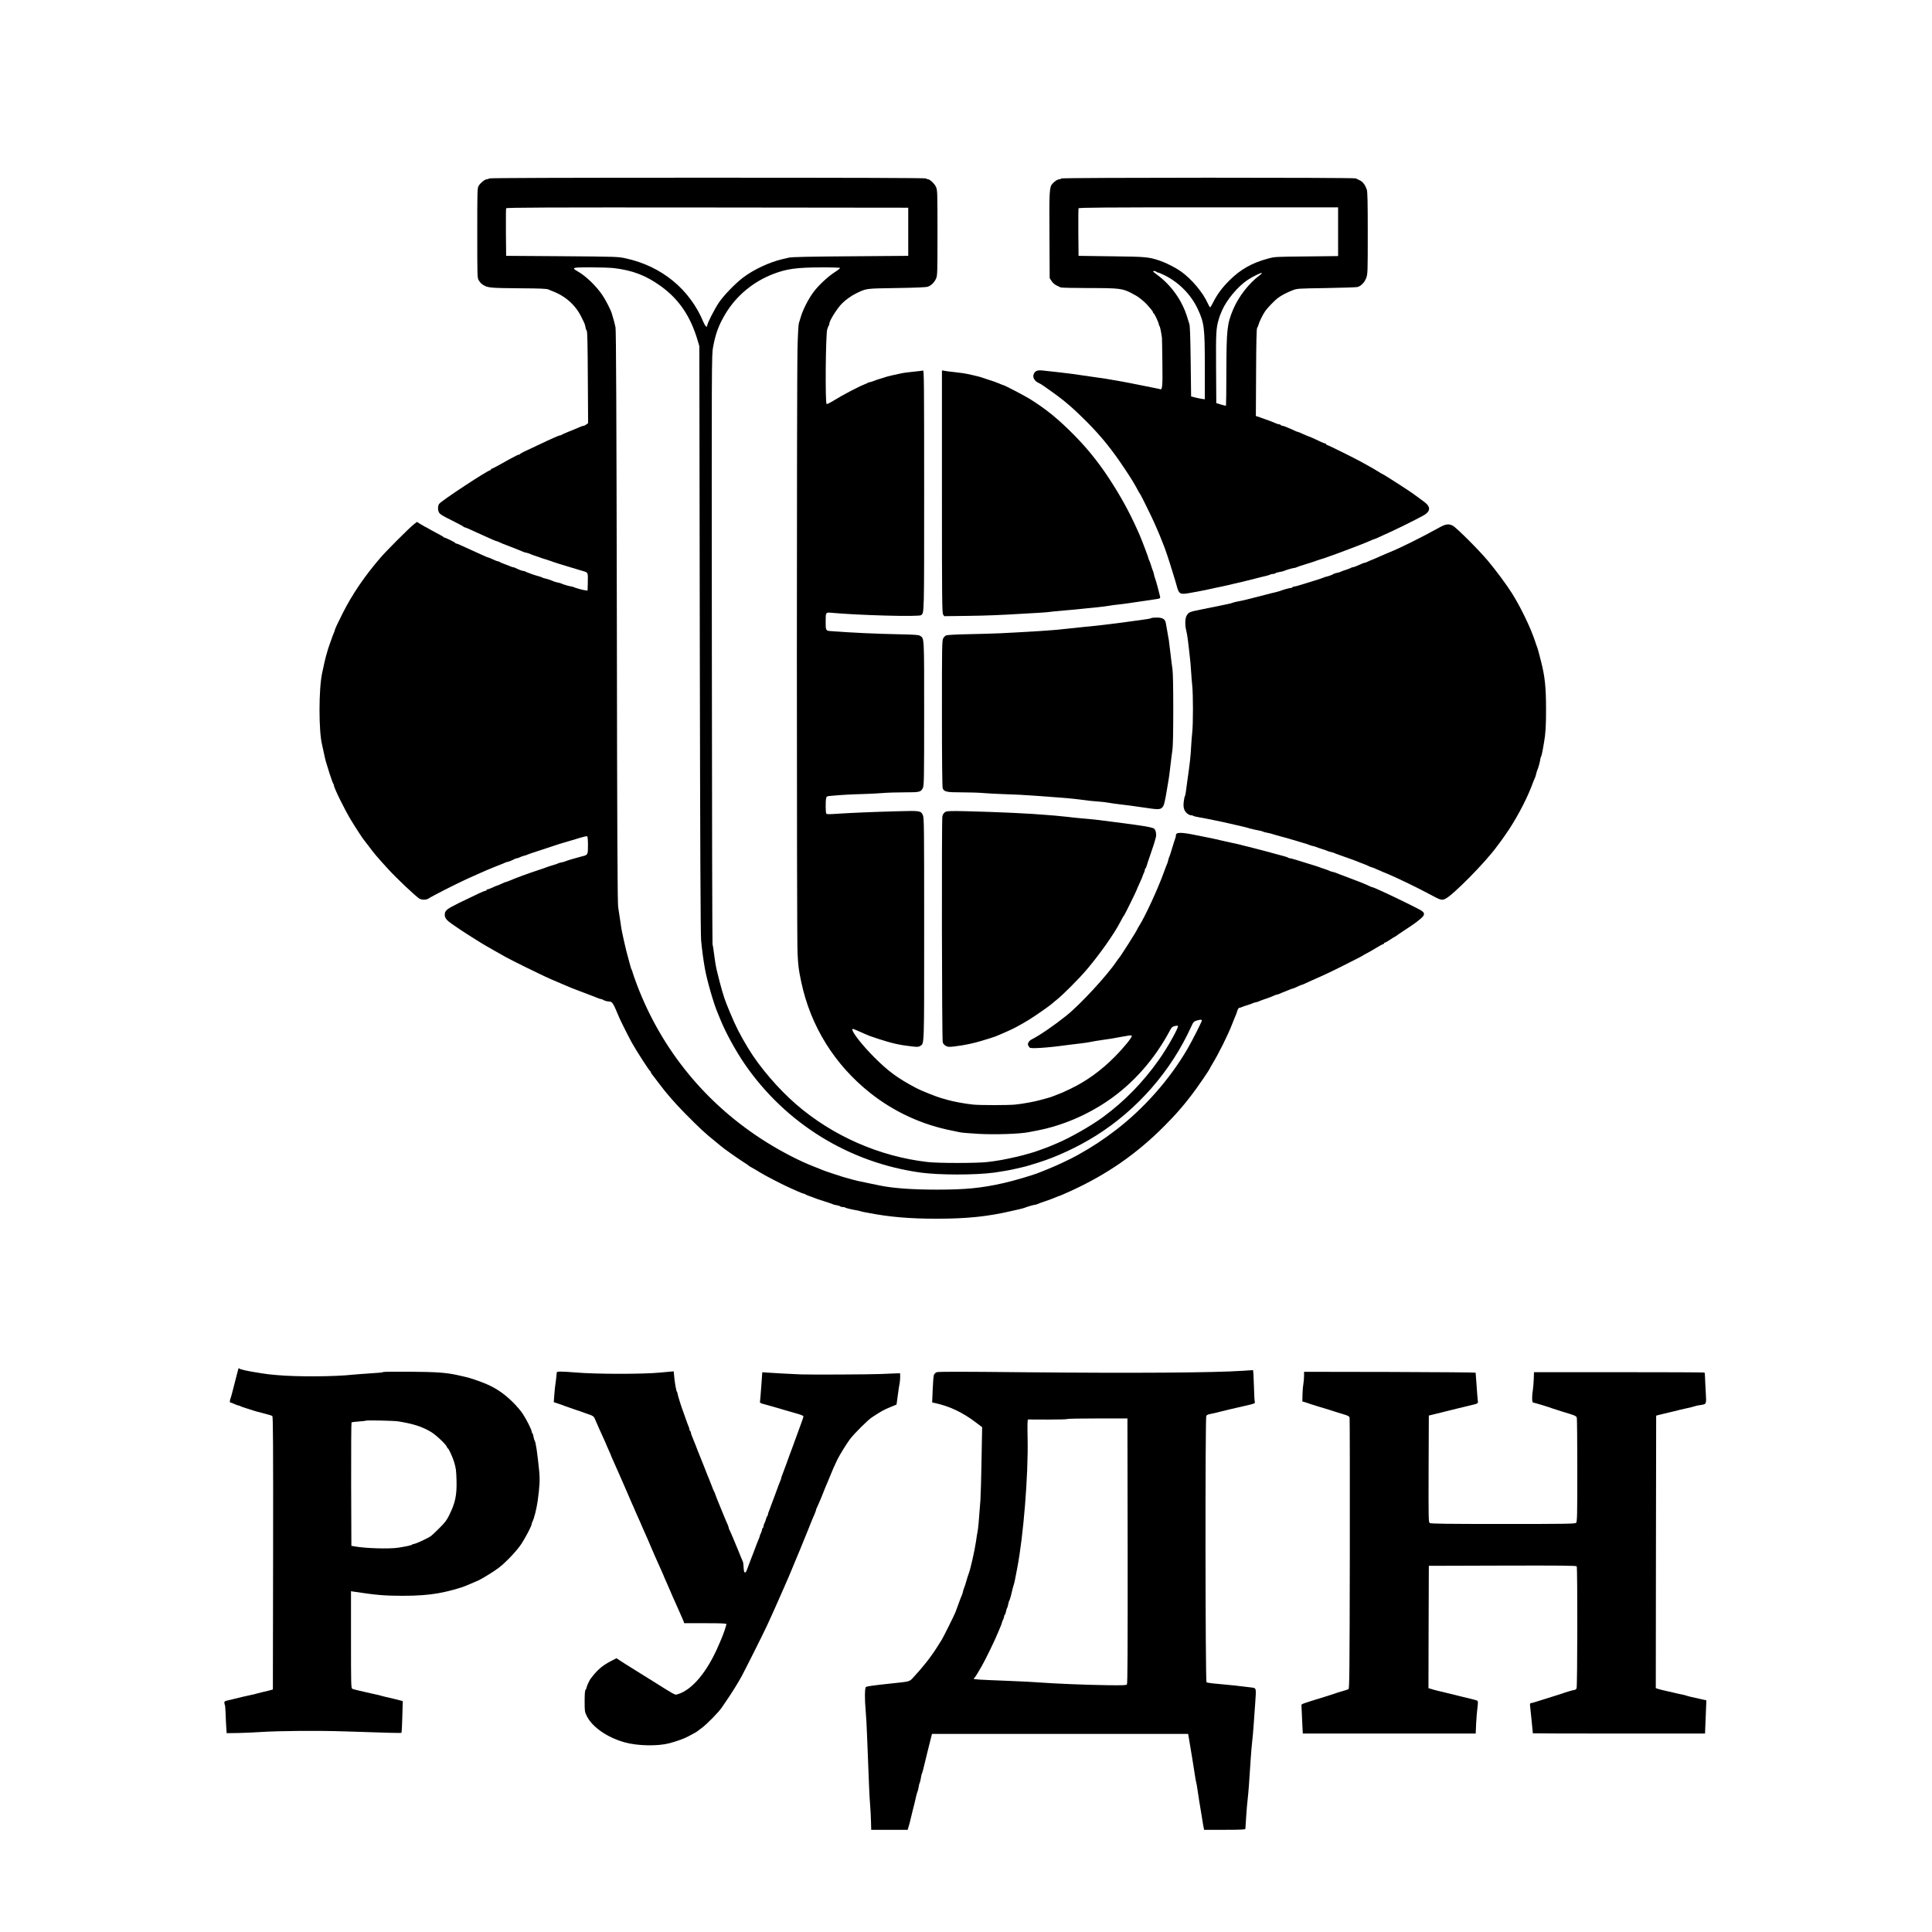 <?xml version="1.0" standalone="no"?>
<!DOCTYPE svg PUBLIC "-//W3C//DTD SVG 20010904//EN"
 "http://www.w3.org/TR/2001/REC-SVG-20010904/DTD/svg10.dtd">
<svg version="1.0" xmlns="http://www.w3.org/2000/svg"
 width="2609pt" height="2609pt" viewBox="0 0 2609 2609"
 preserveAspectRatio="xMidYMid meet">

<g transform="translate(0,2609) scale(0.1,-0.1)"
fill="#000000" stroke="none">
<path d="M6605 23680 c-3 -5 -16 -10 -28 -10 -28 0 -92 -52 -115 -93 -16 -29
-17 -82 -17 -637 0 -587 1 -606 20 -635 25 -37 33 -46 65 -66 58 -35 101 -39
475 -42 286 -2 377 -5 400 -16 17 -7 39 -17 50 -21 177 -65 316 -188 395 -349
17 -36 36 -73 40 -82 5 -9 12 -34 16 -55 3 -22 12 -45 18 -53 8 -10 12 -195
14 -629 l4 -616 -24 -18 c-13 -9 -29 -18 -36 -18 -8 0 -30 -7 -50 -16 -55 -24
-70 -30 -157 -65 -44 -17 -84 -36 -89 -40 -6 -5 -16 -9 -24 -9 -8 0 -44 -14
-81 -31 -36 -17 -75 -34 -86 -39 -40 -18 -262 -122 -315 -148 -30 -15 -56 -30
-58 -34 -2 -5 -9 -8 -15 -8 -7 0 -23 -6 -37 -14 -14 -7 -59 -31 -100 -53 -41
-22 -107 -59 -147 -82 -40 -22 -77 -41 -83 -41 -5 0 -10 -4 -10 -10 0 -5 -5
-10 -10 -10 -33 0 -652 -407 -688 -453 -17 -21 -22 -62 -12 -98 11 -39 30 -52
215 -144 66 -33 122 -63 123 -67 2 -5 8 -8 13 -8 6 0 31 -10 57 -21 26 -12 76
-35 112 -51 36 -16 79 -36 95 -43 17 -7 61 -27 98 -44 38 -17 73 -31 78 -31 5
0 17 -4 27 -10 20 -11 72 -32 122 -50 19 -7 49 -18 65 -25 17 -7 50 -20 75
-30 25 -9 52 -21 60 -25 9 -4 31 -11 50 -15 19 -4 40 -10 45 -14 6 -4 35 -15
65 -25 30 -10 64 -21 75 -26 11 -4 45 -16 75 -24 30 -9 64 -21 75 -25 22 -10
140 -47 255 -81 41 -12 86 -25 100 -30 14 -4 45 -14 70 -21 72 -20 71 -19 68
-148 l-3 -116 -25 2 c-32 3 -140 32 -162 44 -10 5 -24 9 -32 9 -16 0 -114 28
-136 40 -9 4 -31 11 -50 14 -34 7 -48 12 -100 34 -14 6 -41 14 -60 18 -19 3
-39 10 -45 14 -5 4 -28 12 -50 18 -53 13 -155 50 -177 62 -10 6 -24 10 -33 10
-13 0 -65 20 -107 41 -10 5 -23 9 -29 9 -6 0 -25 6 -42 14 -18 8 -54 22 -82
32 -27 9 -54 21 -59 26 -6 4 -16 8 -23 8 -7 0 -36 11 -65 25 -28 14 -56 25
-61 25 -5 0 -39 14 -76 31 -36 17 -75 34 -86 39 -38 17 -160 72 -211 96 -28
13 -56 24 -62 24 -6 0 -12 3 -14 8 -4 9 -131 72 -146 72 -6 0 -12 3 -14 8 -1
4 -21 16 -43 27 -22 11 -78 41 -124 67 -46 27 -85 48 -87 48 -2 0 -26 14 -54
31 l-50 31 -48 -38 c-65 -53 -364 -352 -443 -444 -214 -248 -380 -492 -508
-745 -70 -138 -111 -226 -111 -239 0 -4 -6 -22 -14 -39 -8 -18 -22 -54 -31
-82 -9 -27 -21 -59 -25 -70 -8 -19 -26 -76 -49 -160 -10 -36 -21 -84 -51 -225
-47 -217 -47 -790 0 -970 5 -19 16 -71 25 -115 20 -95 22 -102 75 -270 23 -71
46 -134 51 -139 5 -6 9 -16 9 -24 0 -33 147 -331 233 -472 62 -102 163 -257
177 -270 3 -3 25 -32 50 -65 87 -117 121 -156 275 -325 106 -116 359 -356 415
-393 30 -21 93 -22 123 -3 51 34 367 195 522 266 51 24 218 97 270 120 93 39
129 53 185 75 25 9 53 21 62 26 10 5 23 9 29 9 11 0 67 22 101 41 10 5 23 9
30 9 7 0 25 6 40 14 15 8 42 17 60 21 18 4 38 11 43 15 6 3 91 33 190 64 99
32 189 62 200 66 11 4 47 16 80 25 33 10 94 28 135 40 168 51 190 56 200 50 6
-4 10 -52 10 -119 0 -130 -1 -132 -83 -151 -78 -20 -200 -56 -218 -65 -9 -5
-34 -12 -55 -16 -22 -3 -43 -10 -49 -14 -5 -4 -37 -15 -70 -24 -33 -10 -69
-21 -80 -26 -11 -5 -63 -23 -115 -40 -135 -44 -308 -108 -397 -146 -17 -8 -35
-14 -40 -14 -5 0 -33 -11 -61 -25 -29 -14 -56 -25 -60 -25 -5 0 -32 -11 -60
-25 -29 -14 -59 -25 -67 -25 -8 0 -15 -4 -15 -10 0 -5 -7 -10 -15 -10 -16 0
-124 -50 -363 -167 -161 -80 -186 -100 -186 -157 0 -43 27 -76 99 -125 33 -22
87 -59 120 -82 66 -45 331 -211 355 -222 8 -4 29 -15 45 -25 17 -10 55 -33 85
-49 30 -17 82 -46 115 -65 33 -19 148 -77 255 -130 240 -118 324 -158 445
-208 11 -5 43 -18 70 -30 83 -35 89 -37 125 -53 19 -8 69 -27 110 -42 41 -15
89 -33 105 -40 17 -7 46 -18 65 -25 19 -7 49 -19 67 -26 17 -8 36 -14 42 -14
6 0 19 -4 29 -9 32 -18 57 -25 91 -26 40 -2 52 -21 132 -214 18 -44 137 -281
174 -346 66 -118 234 -377 248 -383 4 -2 7 -8 7 -14 0 -6 12 -25 28 -43 15
-18 50 -64 77 -101 93 -126 216 -268 345 -399 208 -211 280 -278 420 -390 41
-33 77 -63 80 -66 12 -14 231 -169 295 -209 39 -24 72 -47 75 -51 3 -4 23 -17
45 -28 45 -25 69 -39 105 -62 53 -35 324 -175 410 -212 19 -9 66 -29 103 -46
38 -17 74 -31 81 -31 6 0 16 -4 22 -9 5 -4 34 -17 64 -27 30 -10 60 -21 65
-24 6 -4 57 -21 115 -39 58 -18 113 -37 122 -42 9 -5 35 -12 58 -15 22 -4 43
-11 46 -15 3 -5 18 -9 33 -9 15 0 31 -3 35 -8 7 -6 80 -24 161 -38 17 -3 37
-8 45 -11 8 -3 24 -7 35 -9 11 -2 45 -8 75 -14 275 -54 563 -79 925 -78 399 0
681 29 995 102 36 8 88 20 115 26 28 6 59 15 70 19 33 14 126 41 141 41 8 0
22 4 32 9 9 5 60 24 112 41 52 18 114 40 137 51 24 10 45 19 48 19 6 0 48 18
145 62 494 224 901 506 1275 883 66 66 152 157 190 202 74 85 79 91 135 163
19 25 38 50 43 55 70 90 247 348 247 361 0 2 13 25 29 51 88 144 217 403 272
548 11 28 24 60 29 73 22 49 29 69 40 105 6 20 18 37 26 37 8 0 22 4 32 9 9 5
44 17 77 27 33 10 65 21 70 25 6 4 26 10 45 14 19 4 40 10 45 14 6 4 35 15 65
25 59 19 74 25 132 50 20 9 41 16 47 16 6 0 19 4 29 9 9 5 37 17 62 26 25 10
59 24 77 31 17 8 35 14 40 14 5 0 33 11 61 25 29 14 56 25 60 25 5 0 26 8 48
19 21 10 62 28 89 41 164 72 247 110 425 200 179 89 263 133 270 140 3 3 23
14 45 25 22 11 79 43 126 72 47 29 91 53 97 53 7 0 12 5 12 10 0 6 5 10 11 10
6 0 38 18 71 40 33 22 62 40 65 40 2 0 9 5 16 10 7 6 55 39 107 73 127 83 156
104 218 155 67 56 69 81 10 119 -36 22 -332 168 -473 233 -116 54 -177 80
-186 80 -5 0 -17 4 -27 10 -9 5 -35 17 -57 26 -22 9 -53 22 -70 29 -16 7 -93
36 -170 65 -77 28 -147 55 -155 59 -9 5 -31 12 -50 16 -19 4 -39 10 -45 14 -5
4 -35 15 -65 25 -30 10 -64 21 -75 26 -11 5 -67 23 -125 40 -58 18 -139 43
-180 56 -41 13 -82 24 -91 24 -8 0 -19 3 -23 7 -4 5 -29 13 -54 20 -26 6 -63
16 -82 22 -69 20 -330 89 -405 107 -33 7 -78 19 -100 25 -22 6 -69 17 -105 24
-36 7 -96 21 -135 30 -139 32 -161 37 -235 51 -41 8 -93 19 -115 23 -211 44
-285 45 -285 2 0 -11 -4 -30 -9 -43 -5 -13 -24 -70 -41 -128 -17 -58 -34 -112
-39 -120 -5 -9 -12 -31 -16 -50 -4 -19 -11 -41 -16 -50 -4 -8 -24 -58 -42
-110 -84 -231 -249 -588 -331 -719 -14 -22 -26 -43 -26 -45 0 -14 -234 -382
-251 -396 -3 -3 -17 -21 -30 -41 -123 -186 -491 -585 -679 -735 -174 -139
-360 -266 -476 -325 -12 -6 -28 -22 -35 -36 -11 -21 -11 -29 2 -51 14 -26 18
-27 94 -26 71 1 222 14 340 30 22 3 67 9 100 13 33 5 107 14 165 20 58 7 121
16 140 21 19 5 87 16 150 25 63 9 126 18 140 21 14 3 63 12 110 20 47 8 99 17
116 20 18 3 34 2 38 -4 9 -16 -106 -158 -232 -285 -180 -182 -381 -328 -597
-431 -103 -49 -109 -52 -185 -81 -25 -10 -54 -21 -65 -25 -11 -5 -40 -13 -65
-20 -25 -6 -61 -16 -80 -22 -82 -24 -249 -55 -355 -65 -91 -9 -469 -9 -560 0
-105 10 -272 41 -355 65 -19 6 -58 17 -86 25 -64 18 -270 101 -330 133 -253
134 -377 225 -570 418 -157 158 -294 331 -294 373 0 14 8 12 105 -31 59 -27
70 -31 130 -56 16 -6 68 -24 115 -39 188 -61 285 -83 453 -102 76 -9 92 -8
113 6 57 37 54 -44 54 1583 0 1375 -1 1498 -17 1533 -26 60 -40 62 -320 54
-322 -8 -652 -22 -833 -34 -111 -8 -146 -8 -152 2 -9 14 -11 162 -2 204 6 30
8 31 82 37 115 11 261 19 417 23 77 2 193 8 257 13 64 6 201 10 305 10 207 0
218 3 247 62 14 28 16 140 16 998 0 1048 2 1017 -53 1053 -21 13 -68 17 -268
21 -348 7 -640 21 -936 43 -72 5 -73 7 -73 128 0 126 1 127 74 120 363 -34
1188 -57 1216 -32 41 35 40 -11 40 1683 0 1461 -2 1626 -15 1620 -9 -3 -69
-10 -133 -16 -64 -6 -133 -15 -152 -20 -19 -4 -71 -16 -115 -25 -44 -10 -89
-21 -100 -25 -11 -4 -47 -16 -80 -25 -33 -10 -74 -24 -92 -32 -17 -7 -36 -13
-42 -13 -6 0 -19 -4 -29 -9 -9 -5 -32 -16 -51 -23 -71 -27 -300 -147 -395
-207 -54 -34 -105 -60 -113 -57 -21 8 -13 937 8 1008 8 26 18 50 22 54 4 4 7
15 7 23 0 40 101 201 169 271 49 50 129 107 193 138 142 68 118 65 543 72 261
4 401 10 424 18 47 16 89 58 112 110 18 41 19 77 19 617 0 541 -1 576 -19 618
-20 46 -84 107 -113 107 -9 0 -20 5 -23 10 -4 7 -998 10 -2950 10 -1952 0
-2946 -3 -2950 -10z m5660 -720 l0 -325 -780 -6 c-555 -4 -794 -9 -830 -18
-27 -6 -70 -17 -95 -22 -173 -41 -381 -139 -521 -244 -107 -80 -270 -248 -333
-344 -63 -96 -156 -279 -156 -308 0 -33 -28 -8 -50 45 -183 444 -563 757
-1050 863 -103 23 -121 23 -860 29 l-755 5 -3 315 c-1 173 0 320 3 327 3 11
542 13 2717 11 l2713 -3 0 -325z m-3980 -490 c257 -30 438 -99 640 -245 244
-177 397 -402 494 -725 l25 -85 6 -3950 c5 -2816 10 -3986 18 -4075 11 -118
29 -257 51 -380 27 -155 120 -478 171 -595 5 -11 23 -56 41 -100 69 -170 202
-413 323 -590 553 -806 1413 -1337 2381 -1470 248 -34 742 -34 990 0 75 10
220 35 260 45 22 5 72 17 110 25 39 9 81 20 95 25 14 5 72 23 130 40 244 75
536 211 780 364 559 351 1015 873 1288 1476 27 59 34 66 71 78 49 15 71 15 71
2 0 -17 -131 -276 -195 -385 -236 -406 -582 -799 -960 -1090 -177 -136 -318
-229 -520 -342 -93 -53 -301 -150 -410 -193 -44 -18 -89 -36 -100 -40 -82 -35
-343 -113 -495 -147 -298 -67 -509 -88 -895 -88 -335 0 -594 19 -770 55 -27 6
-95 20 -150 31 -153 31 -176 37 -235 53 -107 29 -136 38 -250 76 -106 35 -139
47 -195 71 -11 5 -42 17 -70 28 -180 69 -428 197 -640 330 -805 505 -1405
1235 -1741 2116 -29 77 -56 154 -60 170 -4 17 -10 35 -14 40 -4 6 -10 21 -13
35 -3 14 -13 50 -22 80 -23 80 -49 183 -69 275 -9 44 -21 98 -26 120 -5 22
-16 90 -24 150 -9 61 -21 144 -28 185 -9 59 -14 919 -18 3925 -5 2783 -10
3865 -18 3905 -10 50 -23 97 -51 190 -15 49 -80 175 -123 240 -85 127 -228
265 -339 327 -86 49 -73 53 174 53 122 0 263 -5 312 -10z m3059 2 c3 -5 -28
-30 -69 -56 -94 -60 -223 -180 -290 -271 -73 -99 -144 -240 -174 -345 -8 -25
-18 -58 -23 -75 -6 -16 -14 -163 -18 -325 -12 -419 -12 -7954 0 -8177 9 -179
14 -222 50 -393 126 -597 449 -1117 932 -1500 323 -256 704 -431 1113 -510 33
-6 78 -16 100 -21 22 -5 135 -14 252 -21 221 -12 556 -1 674 23 30 5 88 17
129 25 324 64 652 203 935 395 348 236 639 566 847 959 19 36 31 47 61 54 20
5 40 6 44 2 15 -15 -142 -296 -256 -456 -214 -304 -465 -561 -753 -773 -170
-125 -456 -287 -638 -362 -36 -15 -78 -33 -95 -40 -16 -7 -52 -20 -80 -30 -27
-9 -59 -20 -70 -25 -35 -15 -187 -58 -275 -79 -178 -41 -277 -58 -405 -73
-145 -17 -665 -17 -810 0 -650 75 -1281 352 -1775 780 -243 211 -494 504 -647
757 -106 175 -174 308 -242 475 -24 58 -47 114 -51 125 -36 88 -78 233 -130
450 -13 53 -29 151 -41 250 -5 44 -13 91 -17 105 -3 14 -8 1809 -9 3990 -3
3876 -3 3968 16 4070 34 185 76 299 168 453 148 246 378 436 653 540 178 67
309 85 637 86 138 1 254 -3 257 -7z"/>
<path d="M14330 23680 c0 -5 -9 -10 -20 -10 -25 0 -67 -26 -97 -60 -42 -46
-45 -94 -41 -701 l3 -575 26 -40 c14 -22 44 -48 65 -58 21 -10 47 -23 56 -27
10 -5 183 -9 386 -9 417 0 454 -5 585 -76 15 -9 38 -21 50 -27 33 -17 118 -87
147 -121 14 -16 37 -43 52 -60 15 -17 28 -37 28 -43 0 -7 4 -13 8 -13 10 0 72
-132 72 -154 0 -8 4 -17 8 -20 7 -4 22 -77 33 -156 1 -8 4 -160 6 -338 4 -334
0 -371 -35 -357 -9 4 -28 8 -42 10 -14 2 -47 9 -75 15 -27 6 -86 18 -130 26
-44 9 -100 20 -125 25 -25 5 -83 17 -130 25 -170 30 -186 32 -225 39 -78 12
-277 41 -450 65 -65 9 -270 33 -408 47 -68 7 -100 -6 -117 -48 -19 -44 9 -95
65 -120 19 -8 45 -24 69 -41 6 -5 54 -38 106 -75 171 -121 291 -224 465 -398
214 -215 354 -389 538 -668 86 -129 120 -186 173 -287 11 -19 22 -37 25 -40 6
-5 156 -309 182 -370 8 -19 27 -62 42 -95 30 -69 36 -84 60 -145 10 -25 23
-58 30 -75 18 -42 78 -221 115 -345 17 -58 35 -116 40 -130 4 -14 13 -45 20
-70 29 -109 44 -119 152 -102 80 13 211 38 273 52 22 5 72 16 110 24 165 35
180 38 250 56 22 5 69 16 105 24 36 8 110 27 165 41 55 15 120 31 145 36 25 6
53 14 62 19 10 6 29 10 42 10 14 0 27 4 30 9 3 5 27 12 52 16 26 4 54 10 63
15 22 11 120 40 137 40 8 0 22 4 32 9 9 5 64 24 122 41 58 18 114 36 125 40
11 5 45 17 75 26 30 8 64 19 75 24 11 4 43 15 70 25 28 9 59 20 70 25 11 4
101 38 200 75 99 37 208 80 243 96 35 16 67 29 71 29 4 0 25 8 47 19 21 10 57
26 79 36 131 57 424 201 535 263 97 53 104 114 20 179 -27 21 -65 49 -85 63
-20 14 -42 30 -48 35 -36 31 -430 285 -442 285 -3 0 -28 15 -57 34 -29 18 -80
48 -113 66 -33 18 -76 42 -95 53 -76 44 -465 237 -477 237 -7 0 -13 5 -13 10
0 6 -6 10 -12 10 -7 0 -35 11 -63 24 -66 33 -164 76 -171 76 -3 0 -35 14 -71
30 -35 17 -69 30 -74 30 -5 0 -17 4 -27 10 -9 5 -35 17 -57 26 -22 9 -54 23
-72 30 -17 8 -38 14 -46 14 -9 0 -19 5 -22 10 -3 6 -13 10 -22 10 -8 0 -31 7
-51 16 -52 22 -70 30 -127 49 -27 9 -59 20 -70 25 -11 5 -30 12 -43 15 l-23 7
3 587 c2 412 6 592 14 602 6 8 14 27 18 42 9 38 61 143 92 187 31 44 129 145
169 175 45 34 122 75 195 103 65 26 67 26 460 32 217 4 407 10 421 14 49 14
97 63 118 122 20 53 21 73 21 607 0 412 -3 561 -13 587 -22 63 -53 105 -93
124 -21 10 -47 22 -56 27 -25 13 -3978 12 -3978 -1z m3740 -719 l0 -329 -427
-5 c-423 -4 -429 -4 -523 -30 -215 -58 -368 -145 -516 -292 -101 -100 -168
-191 -225 -305 -16 -33 -33 -60 -37 -60 -5 0 -19 24 -32 53 -65 147 -219 330
-362 431 -78 55 -197 115 -284 145 -155 52 -183 54 -654 60 l-445 6 -3 315
c-1 173 0 320 3 327 3 10 357 13 1755 13 l1750 0 0 -329z m-2455 -541 c3 -5
13 -10 22 -10 8 0 51 -18 95 -40 195 -99 355 -263 445 -458 85 -184 93 -247
93 -776 l0 -438 -37 5 c-21 3 -63 12 -93 19 l-55 14 -6 470 c-4 333 -9 481
-18 509 -7 22 -19 63 -28 90 -68 225 -215 433 -408 575 -30 22 -55 43 -55 45
0 9 39 5 45 -5z m1395 -48 c-149 -112 -285 -289 -358 -462 -81 -194 -89 -266
-91 -829 0 -255 -3 -466 -5 -469 -3 -2 -33 4 -68 15 l-63 19 -3 469 c-3 475 0
542 35 660 15 50 17 58 49 130 63 140 211 317 341 404 69 46 185 103 193 94 3
-3 -11 -17 -30 -31z"/>
<path d="M12720 21083 c0 -4 0 -741 0 -1637 0 -1462 2 -1632 16 -1654 l15 -23
317 4 c275 4 428 10 792 32 41 3 120 7 175 10 55 3 111 8 125 10 14 3 108 12
210 21 102 8 217 19 255 24 39 4 124 13 190 19 66 7 140 16 165 21 25 5 74 12
110 15 36 4 77 9 92 11 48 7 237 35 403 59 84 12 86 13 80 43 -13 59 -54 209
-65 237 -5 11 -12 36 -16 55 -3 19 -10 41 -14 50 -5 8 -16 42 -26 75 -10 33
-22 64 -26 70 -4 5 -8 15 -8 22 0 11 -92 254 -120 318 -110 251 -209 439 -342
653 -168 272 -339 491 -545 699 -215 217 -370 343 -594 484 -74 46 -348 189
-363 189 -4 0 -25 9 -49 19 -23 11 -87 34 -142 51 -55 18 -107 35 -115 38 -8
3 -42 12 -75 19 -33 8 -80 18 -105 24 -25 6 -102 16 -172 24 -69 7 -136 16
-147 20 -12 3 -21 3 -21 -2z"/>
<path d="M19440 18968 c-251 -139 -525 -275 -680 -338 -30 -12 -80 -33 -110
-47 -30 -14 -64 -28 -75 -33 -74 -30 -102 -42 -117 -50 -10 -6 -23 -10 -29
-10 -10 0 -23 -5 -111 -44 -20 -9 -42 -16 -50 -16 -8 0 -18 -4 -23 -8 -6 -4
-37 -16 -70 -27 -33 -10 -64 -22 -70 -26 -5 -4 -26 -10 -45 -14 -34 -7 -44
-11 -85 -32 -12 -6 -36 -14 -55 -18 -19 -4 -41 -11 -50 -16 -8 -5 -62 -22
-120 -40 -58 -17 -138 -42 -178 -55 -40 -13 -81 -24 -92 -24 -10 0 -22 -4 -25
-10 -3 -5 -14 -10 -24 -10 -19 0 -109 -25 -146 -41 -11 -4 -40 -12 -65 -18
-25 -5 -90 -21 -145 -36 -55 -15 -127 -33 -160 -41 -33 -8 -78 -20 -100 -25
-22 -6 -65 -15 -95 -20 -30 -6 -64 -14 -75 -19 -11 -5 -33 -11 -50 -14 -16 -4
-61 -13 -100 -21 -74 -15 -203 -42 -270 -55 -165 -33 -172 -36 -201 -84 -21
-36 -24 -130 -5 -199 6 -23 16 -80 22 -127 5 -47 14 -119 19 -161 13 -108 21
-191 26 -284 2 -44 9 -121 14 -172 13 -118 13 -518 0 -636 -5 -51 -12 -130
-14 -177 -7 -142 -18 -238 -52 -475 -8 -60 -18 -130 -21 -155 -3 -25 -9 -49
-13 -55 -4 -5 -11 -39 -15 -75 -5 -49 -3 -75 9 -105 16 -40 60 -75 95 -75 10
0 21 -3 25 -7 4 -5 40 -13 79 -20 40 -7 92 -16 117 -22 25 -5 61 -12 80 -16
58 -11 241 -51 305 -67 22 -5 65 -15 95 -22 30 -7 62 -15 70 -18 8 -4 26 -9
40 -11 14 -3 36 -8 50 -12 14 -3 41 -9 60 -12 19 -3 40 -9 45 -13 6 -4 28 -10
50 -14 22 -4 51 -11 65 -15 24 -9 109 -33 180 -51 19 -5 71 -20 115 -33 44
-14 107 -32 140 -42 33 -9 67 -20 75 -25 9 -4 31 -11 50 -15 19 -4 41 -11 50
-15 8 -4 42 -16 75 -26 33 -10 65 -21 70 -25 6 -4 26 -10 45 -14 19 -4 41 -11
50 -15 8 -5 38 -16 65 -25 28 -9 59 -20 70 -25 11 -4 43 -16 70 -25 28 -9 64
-23 80 -29 17 -7 46 -19 65 -26 50 -18 102 -39 122 -50 10 -6 22 -10 27 -10 5
0 40 -14 78 -31 66 -29 88 -39 136 -58 111 -45 399 -184 552 -266 176 -94 180
-96 232 -73 98 43 546 497 698 708 22 30 42 57 45 60 3 3 13 16 22 30 10 14
32 45 49 70 128 180 274 451 349 646 23 60 45 116 50 124 4 9 11 31 15 50 4
19 11 41 15 50 12 23 40 125 40 144 0 9 4 24 9 34 6 9 15 46 22 82 6 36 15 88
20 115 20 110 28 230 27 450 0 292 -15 438 -68 645 -28 111 -43 167 -50 185
-5 11 -21 56 -35 100 -61 180 -189 444 -305 630 -69 111 -224 320 -328 443
-122 146 -426 449 -474 473 -55 28 -94 23 -178 -23z"/>
<path d="M15546 17743 c-4 -4 -30 -10 -59 -14 -29 -4 -106 -15 -172 -24 -157
-22 -249 -34 -310 -41 -27 -3 -84 -10 -125 -15 -41 -5 -140 -16 -220 -23 -189
-19 -333 -34 -395 -41 -27 -3 -122 -10 -210 -16 -550 -33 -573 -34 -1010 -44
-141 -3 -259 -10 -271 -16 -11 -6 -28 -23 -37 -39 -16 -26 -17 -111 -17 -1013
0 -604 4 -995 10 -1011 18 -49 52 -56 255 -56 103 0 239 -4 303 -10 64 -5 182
-12 262 -14 163 -5 287 -11 470 -25 69 -6 190 -15 270 -20 80 -5 181 -15 225
-20 65 -9 145 -19 210 -26 6 -1 53 -5 105 -9 52 -4 115 -11 140 -16 25 -5 90
-15 145 -21 128 -15 194 -24 330 -44 182 -28 216 -28 244 -5 30 25 39 61 75
280 9 52 18 106 20 120 3 14 12 88 21 165 9 77 21 176 28 220 7 53 11 239 11
545 0 306 -4 492 -11 545 -7 44 -19 143 -28 220 -9 77 -18 151 -20 165 -5 31
-31 181 -41 233 -10 57 -42 77 -124 77 -37 0 -70 -3 -74 -7z"/>
<path d="M12771 15128 c-24 -13 -35 -27 -45 -62 -11 -35 -7 -3021 5 -3053 6
-18 24 -38 42 -47 28 -15 43 -16 117 -7 137 16 272 45 400 86 47 15 99 31 115
36 17 5 40 13 53 19 12 5 32 14 45 19 168 71 234 105 387 197 86 52 296 199
325 227 6 7 32 28 56 47 80 63 300 283 403 405 173 203 374 487 453 642 30 57
47 87 54 93 7 6 169 335 169 343 0 3 18 45 40 92 22 47 40 90 40 94 0 5 7 22
15 37 8 16 15 37 15 46 0 9 4 19 9 22 5 3 11 16 14 28 3 13 24 77 47 143 41
115 62 182 80 253 9 37 -3 94 -24 111 -15 12 -78 27 -176 41 -36 5 -83 12
-105 15 -54 8 -154 21 -310 41 -71 8 -161 20 -200 25 -38 4 -124 13 -190 18
-66 6 -156 15 -200 21 -44 5 -111 12 -150 15 -38 3 -95 8 -125 10 -229 20
-641 39 -1075 50 -204 5 -265 3 -284 -7z"/>
<path d="M3217 7598 c-3 -12 -13 -50 -22 -83 -17 -63 -36 -139 -55 -215 -6
-25 -15 -56 -19 -70 -19 -51 -22 -80 -9 -80 7 -1 31 -9 53 -20 22 -11 47 -19
55 -20 9 0 20 -4 25 -8 6 -5 44 -18 85 -31 41 -13 86 -27 100 -32 14 -5 72
-20 130 -35 58 -14 111 -31 118 -36 9 -8 12 -386 10 -1852 l-3 -1841 -50 -14
c-27 -7 -75 -18 -105 -25 -30 -7 -62 -15 -70 -18 -8 -4 -40 -11 -70 -17 -67
-14 -153 -34 -240 -56 -36 -9 -77 -19 -92 -22 -21 -4 -28 -11 -28 -27 0 -13 3
-26 7 -29 3 -4 8 -60 10 -125 2 -64 6 -148 9 -187 l5 -70 152 2 c84 2 217 7
297 13 255 17 793 21 1145 9 613 -21 760 -24 766 -19 4 3 9 100 12 216 l6 212
-42 11 c-52 14 -116 29 -187 45 -30 7 -62 15 -70 18 -8 4 -40 11 -70 17 -30 7
-84 19 -120 27 -36 8 -90 21 -120 28 -30 7 -63 16 -72 20 -17 8 -18 49 -18
663 l0 655 38 -6 c294 -45 415 -56 657 -56 200 0 347 11 480 34 140 25 301 69
390 107 63 26 124 52 154 66 55 25 210 121 276 171 98 75 244 229 308 326 57
88 137 242 137 265 0 6 4 19 9 29 23 42 56 173 71 277 28 202 33 295 21 412
-25 249 -46 390 -61 408 -4 6 -11 29 -15 52 -4 24 -11 45 -16 49 -5 3 -9 12
-9 21 0 24 -68 160 -119 238 -25 39 -86 111 -136 160 -130 129 -257 210 -425
272 -148 54 -162 58 -330 95 -148 32 -278 41 -630 44 -195 1 -359 0 -364 -4
-6 -3 -22 -7 -36 -8 -30 -3 -227 -17 -290 -21 -25 -1 -63 -5 -85 -7 -238 -27
-752 -30 -1020 -6 -131 12 -117 10 -220 26 -189 29 -287 51 -295 65 -5 6 -10
1 -13 -13z m2158 -702 c206 -33 325 -71 447 -144 65 -39 202 -168 213 -201 3
-12 10 -21 14 -21 10 0 65 -121 84 -185 24 -80 28 -113 32 -245 5 -201 -16
-303 -98 -469 -33 -69 -58 -102 -132 -175 -50 -50 -101 -99 -114 -108 -43 -31
-209 -108 -233 -108 -8 0 -18 -4 -23 -9 -10 -9 -82 -25 -185 -41 -122 -19
-438 -10 -590 17 l-45 8 -3 829 c-1 457 1 833 5 837 5 4 48 10 97 13 49 3 91
8 95 11 7 8 380 0 436 -9z"/>
<path d="M16790 7579 c-401 -27 -1485 -34 -2956 -20 -889 9 -1167 9 -1187 0
-14 -6 -30 -23 -36 -38 -5 -14 -12 -103 -16 -198 l-7 -172 29 -6 c201 -42 382
-127 564 -266 l82 -62 -8 -436 c-4 -240 -11 -485 -15 -546 -21 -285 -30 -384
-39 -430 -6 -27 -15 -84 -20 -125 -18 -126 -77 -388 -101 -445 -5 -11 -18 -54
-30 -95 -11 -41 -25 -82 -29 -90 -5 -9 -12 -31 -16 -50 -4 -19 -11 -41 -15
-50 -5 -8 -23 -55 -41 -105 -17 -49 -39 -108 -48 -130 -19 -46 -165 -341 -184
-369 -6 -11 -35 -56 -63 -100 -86 -136 -191 -269 -323 -411 -52 -55 -38 -52
-306 -80 -236 -25 -319 -37 -332 -47 -16 -13 -17 -170 -3 -318 6 -58 15 -222
20 -365 26 -683 31 -798 40 -905 5 -63 11 -166 12 -227 l3 -113 246 0 246 0
11 37 c7 21 17 58 23 83 6 25 16 70 24 100 34 134 45 178 55 225 6 28 15 59
20 70 5 11 12 40 16 65 3 25 10 50 14 55 4 6 11 33 15 60 4 28 10 55 13 60 4
6 12 33 19 60 11 47 22 93 56 230 20 79 46 182 55 220 l8 30 1729 0 1730 0 7
-40 c38 -226 65 -389 83 -510 7 -49 16 -97 19 -105 3 -8 10 -49 16 -90 6 -41
17 -115 25 -165 8 -49 22 -130 30 -180 19 -121 25 -156 31 -182 l4 -23 279 0
c215 0 278 3 279 13 1 6 6 84 11 172 6 88 15 196 21 240 9 76 19 204 40 535 5
80 14 181 19 225 6 44 15 150 21 235 6 85 15 218 21 295 14 204 16 198 -51
207 -119 16 -322 38 -455 49 -77 6 -146 16 -152 21 -16 13 -19 3568 -3 3598 6
11 26 21 52 25 24 4 86 18 138 32 52 13 113 28 135 33 37 9 72 17 235 54 91
21 102 26 95 45 -4 9 -9 109 -12 224 -3 114 -9 206 -12 205 -3 0 -62 -5 -131
-9z m-1562 -2433 c1 -1349 -1 -1792 -10 -1803 -9 -11 -56 -13 -267 -10 -297 4
-721 22 -901 36 -69 6 -260 16 -425 22 -413 16 -475 20 -475 29 0 5 4 10 8 12
8 3 53 76 102 163 58 103 176 347 220 455 12 30 29 69 36 87 8 17 14 35 14 41
0 5 7 23 15 38 8 16 15 37 15 46 0 9 4 19 9 22 5 3 12 23 16 43 4 21 10 43 15
48 4 6 11 28 15 50 4 22 10 45 15 50 4 6 13 33 20 60 24 101 37 150 43 165 3
8 11 42 17 75 6 33 18 94 26 135 85 438 151 1260 141 1748 -4 194 -2 262 6
263 7 0 128 0 269 -1 141 0 259 3 261 7 3 5 187 8 409 8 l403 0 3 -1789z"/>
<path d="M7519 7558 c0 -18 -17 -156 -23 -193 -2 -16 -8 -71 -11 -120 l-7 -90
58 -19 c33 -11 73 -25 89 -32 17 -6 80 -29 140 -49 61 -20 119 -40 130 -45 11
-4 43 -16 71 -25 36 -13 54 -25 62 -44 56 -129 63 -145 138 -309 13 -29 24
-54 24 -57 0 -2 14 -33 30 -68 17 -36 30 -68 30 -70 0 -3 15 -38 34 -79 18
-40 55 -122 81 -183 42 -97 75 -172 105 -240 5 -11 18 -42 30 -70 12 -27 28
-64 35 -81 8 -16 30 -66 48 -110 19 -43 47 -106 62 -139 14 -33 33 -76 41 -95
19 -44 27 -61 60 -135 14 -33 30 -69 34 -80 12 -31 118 -272 151 -343 16 -34
29 -64 29 -66 0 -3 14 -35 31 -73 40 -90 44 -100 69 -158 12 -27 25 -59 30
-70 5 -11 21 -47 36 -80 14 -33 37 -85 51 -115 13 -30 28 -64 33 -75 5 -11 14
-32 20 -47 l10 -28 285 0 c212 0 285 -3 285 -12 0 -15 -46 -150 -72 -208 -10
-25 -23 -54 -28 -65 -157 -371 -363 -619 -564 -676 -33 -9 -24 -14 -336 182
-69 43 -183 114 -255 159 -71 44 -152 95 -180 114 l-50 33 -75 -39 c-121 -63
-187 -121 -278 -243 -15 -21 -52 -103 -52 -117 0 -8 -6 -20 -12 -26 -9 -9 -13
-55 -13 -156 0 -138 1 -144 30 -202 76 -150 280 -290 515 -354 174 -48 443
-52 600 -11 109 30 201 63 253 92 10 5 37 20 60 32 23 12 47 25 52 29 6 4 38
28 71 53 69 51 226 210 271 276 16 24 54 80 84 124 56 82 136 211 185 300 46
85 297 585 338 675 22 47 54 117 71 155 18 39 40 88 49 110 26 60 51 116 112
253 24 54 44 101 64 147 4 11 38 92 75 180 36 88 70 169 75 180 4 11 29 72 55
135 25 63 50 124 55 135 5 11 19 45 30 75 25 63 31 77 59 142 12 26 21 52 21
58 0 5 4 18 10 28 5 9 19 40 30 67 12 28 25 59 30 70 5 11 19 45 30 75 19 50
37 93 60 145 5 11 19 44 30 73 20 52 63 151 98 222 32 65 124 214 170 275 59
77 236 254 292 292 124 82 163 104 246 138 l91 38 17 126 c9 69 20 143 25 163
4 20 7 58 7 85 l-1 48 -50 -1 c-27 -1 -126 -5 -220 -9 -146 -6 -922 -10 -1070
-5 -85 3 -407 20 -465 25 l-56 4 -13 -182 c-7 -100 -15 -193 -17 -207 -5 -23
-1 -26 43 -39 79 -21 186 -52 213 -60 34 -11 120 -36 210 -61 94 -27 120 -37
120 -49 0 -5 -14 -47 -31 -93 -17 -45 -51 -139 -76 -208 -42 -117 -64 -176
-83 -225 -4 -11 -25 -67 -45 -125 -21 -58 -44 -119 -51 -137 -8 -17 -14 -36
-14 -42 0 -6 -4 -19 -9 -29 -5 -9 -39 -100 -76 -202 -37 -102 -74 -199 -81
-217 -8 -17 -14 -38 -14 -46 0 -9 -4 -18 -9 -22 -5 -3 -12 -19 -16 -36 -4 -17
-13 -42 -21 -57 -8 -15 -14 -35 -14 -44 0 -9 -4 -20 -10 -23 -5 -3 -10 -14
-10 -23 0 -9 -7 -30 -15 -46 -8 -15 -15 -33 -15 -38 0 -6 -6 -24 -14 -41 -7
-18 -20 -50 -29 -72 -8 -22 -22 -58 -30 -80 -9 -22 -32 -83 -52 -135 -20 -52
-42 -111 -49 -130 -22 -57 -41 -45 -44 30 -1 36 -6 74 -12 85 -11 24 -40 94
-64 155 -23 56 -30 73 -56 135 -12 28 -28 66 -36 85 -8 19 -19 43 -24 52 -6
10 -10 23 -10 28 0 10 -14 45 -50 125 -5 11 -25 61 -45 110 -20 50 -42 104
-49 120 -8 17 -22 53 -31 80 -10 28 -21 55 -25 60 -4 6 -15 33 -25 60 -10 28
-26 68 -35 90 -10 22 -43 105 -74 185 -32 80 -61 154 -66 165 -5 11 -26 63
-45 115 -20 52 -43 109 -51 127 -8 17 -14 38 -14 46 0 9 -4 19 -10 22 -5 3
-10 13 -10 22 0 8 -6 29 -14 46 -7 18 -24 61 -36 97 -12 36 -26 74 -30 85 -20
48 -80 237 -80 253 0 10 -4 22 -9 28 -10 10 -31 132 -38 217 l-5 58 -61 -5
c-34 -3 -87 -8 -117 -11 -231 -23 -867 -23 -1150 1 -180 15 -250 15 -251 2z"/>
<path d="M17610 7509 c0 -31 -4 -78 -9 -106 -5 -27 -11 -91 -12 -143 l-2 -95
44 -13 c24 -8 53 -17 64 -22 11 -4 52 -17 90 -28 129 -39 240 -73 280 -87 22
-7 66 -21 98 -30 42 -13 59 -23 62 -39 3 -12 4 -840 3 -1840 -3 -1605 -5
-1820 -18 -1827 -8 -4 -49 -18 -90 -29 -41 -12 -84 -25 -95 -30 -11 -4 -74
-25 -140 -45 -323 -100 -310 -95 -310 -116 0 -8 4 -96 9 -196 l9 -183 1167 0
1168 0 6 138 c4 75 12 172 18 215 7 49 7 82 1 88 -5 5 -40 16 -79 25 -38 9
-96 23 -129 31 -33 8 -85 21 -115 29 -87 21 -171 42 -220 53 -25 6 -62 16 -83
23 l-37 11 2 826 3 826 994 3 c789 2 996 0 1003 -10 12 -20 10 -1625 -2 -1649
-6 -10 -17 -19 -24 -19 -13 0 -136 -35 -171 -50 -11 -4 -54 -18 -95 -30 -41
-12 -129 -40 -194 -61 -66 -22 -126 -39 -134 -39 -11 0 -13 -10 -9 -42 3 -24
12 -115 21 -203 8 -88 15 -161 16 -162 0 -2 523 -3 1163 -3 l1162 0 1 28 c0
15 4 116 9 224 l8 197 -24 5 c-25 5 -88 19 -179 40 -30 7 -62 15 -70 19 -8 3
-37 11 -65 16 -27 5 -79 17 -115 26 -36 9 -85 20 -110 25 -25 5 -62 15 -83 21
l-37 12 2 1840 3 1840 45 12 c25 7 81 20 125 30 44 10 91 21 105 25 14 5 70
18 125 30 55 12 110 25 121 30 12 5 43 12 70 15 91 14 88 7 79 169 -5 77 -9
169 -10 203 -1 35 -4 65 -7 68 -3 3 -522 5 -1154 5 l-1149 0 -3 -92 c-2 -51
-7 -117 -12 -147 -14 -80 -13 -171 3 -171 12 0 224 -64 262 -80 11 -4 67 -22
125 -40 197 -60 198 -60 204 -93 3 -16 6 -337 6 -713 0 -607 -2 -684 -16 -698
-14 -14 -117 -16 -988 -16 -762 0 -976 3 -989 13 -16 11 -17 64 -15 731 l3
720 195 48 c180 45 224 56 380 93 90 21 93 23 86 64 -3 20 -10 110 -16 201 -6
91 -12 168 -13 173 -1 4 -523 8 -1160 10 l-1157 2 0 -56z"/>
</g>
</svg>
